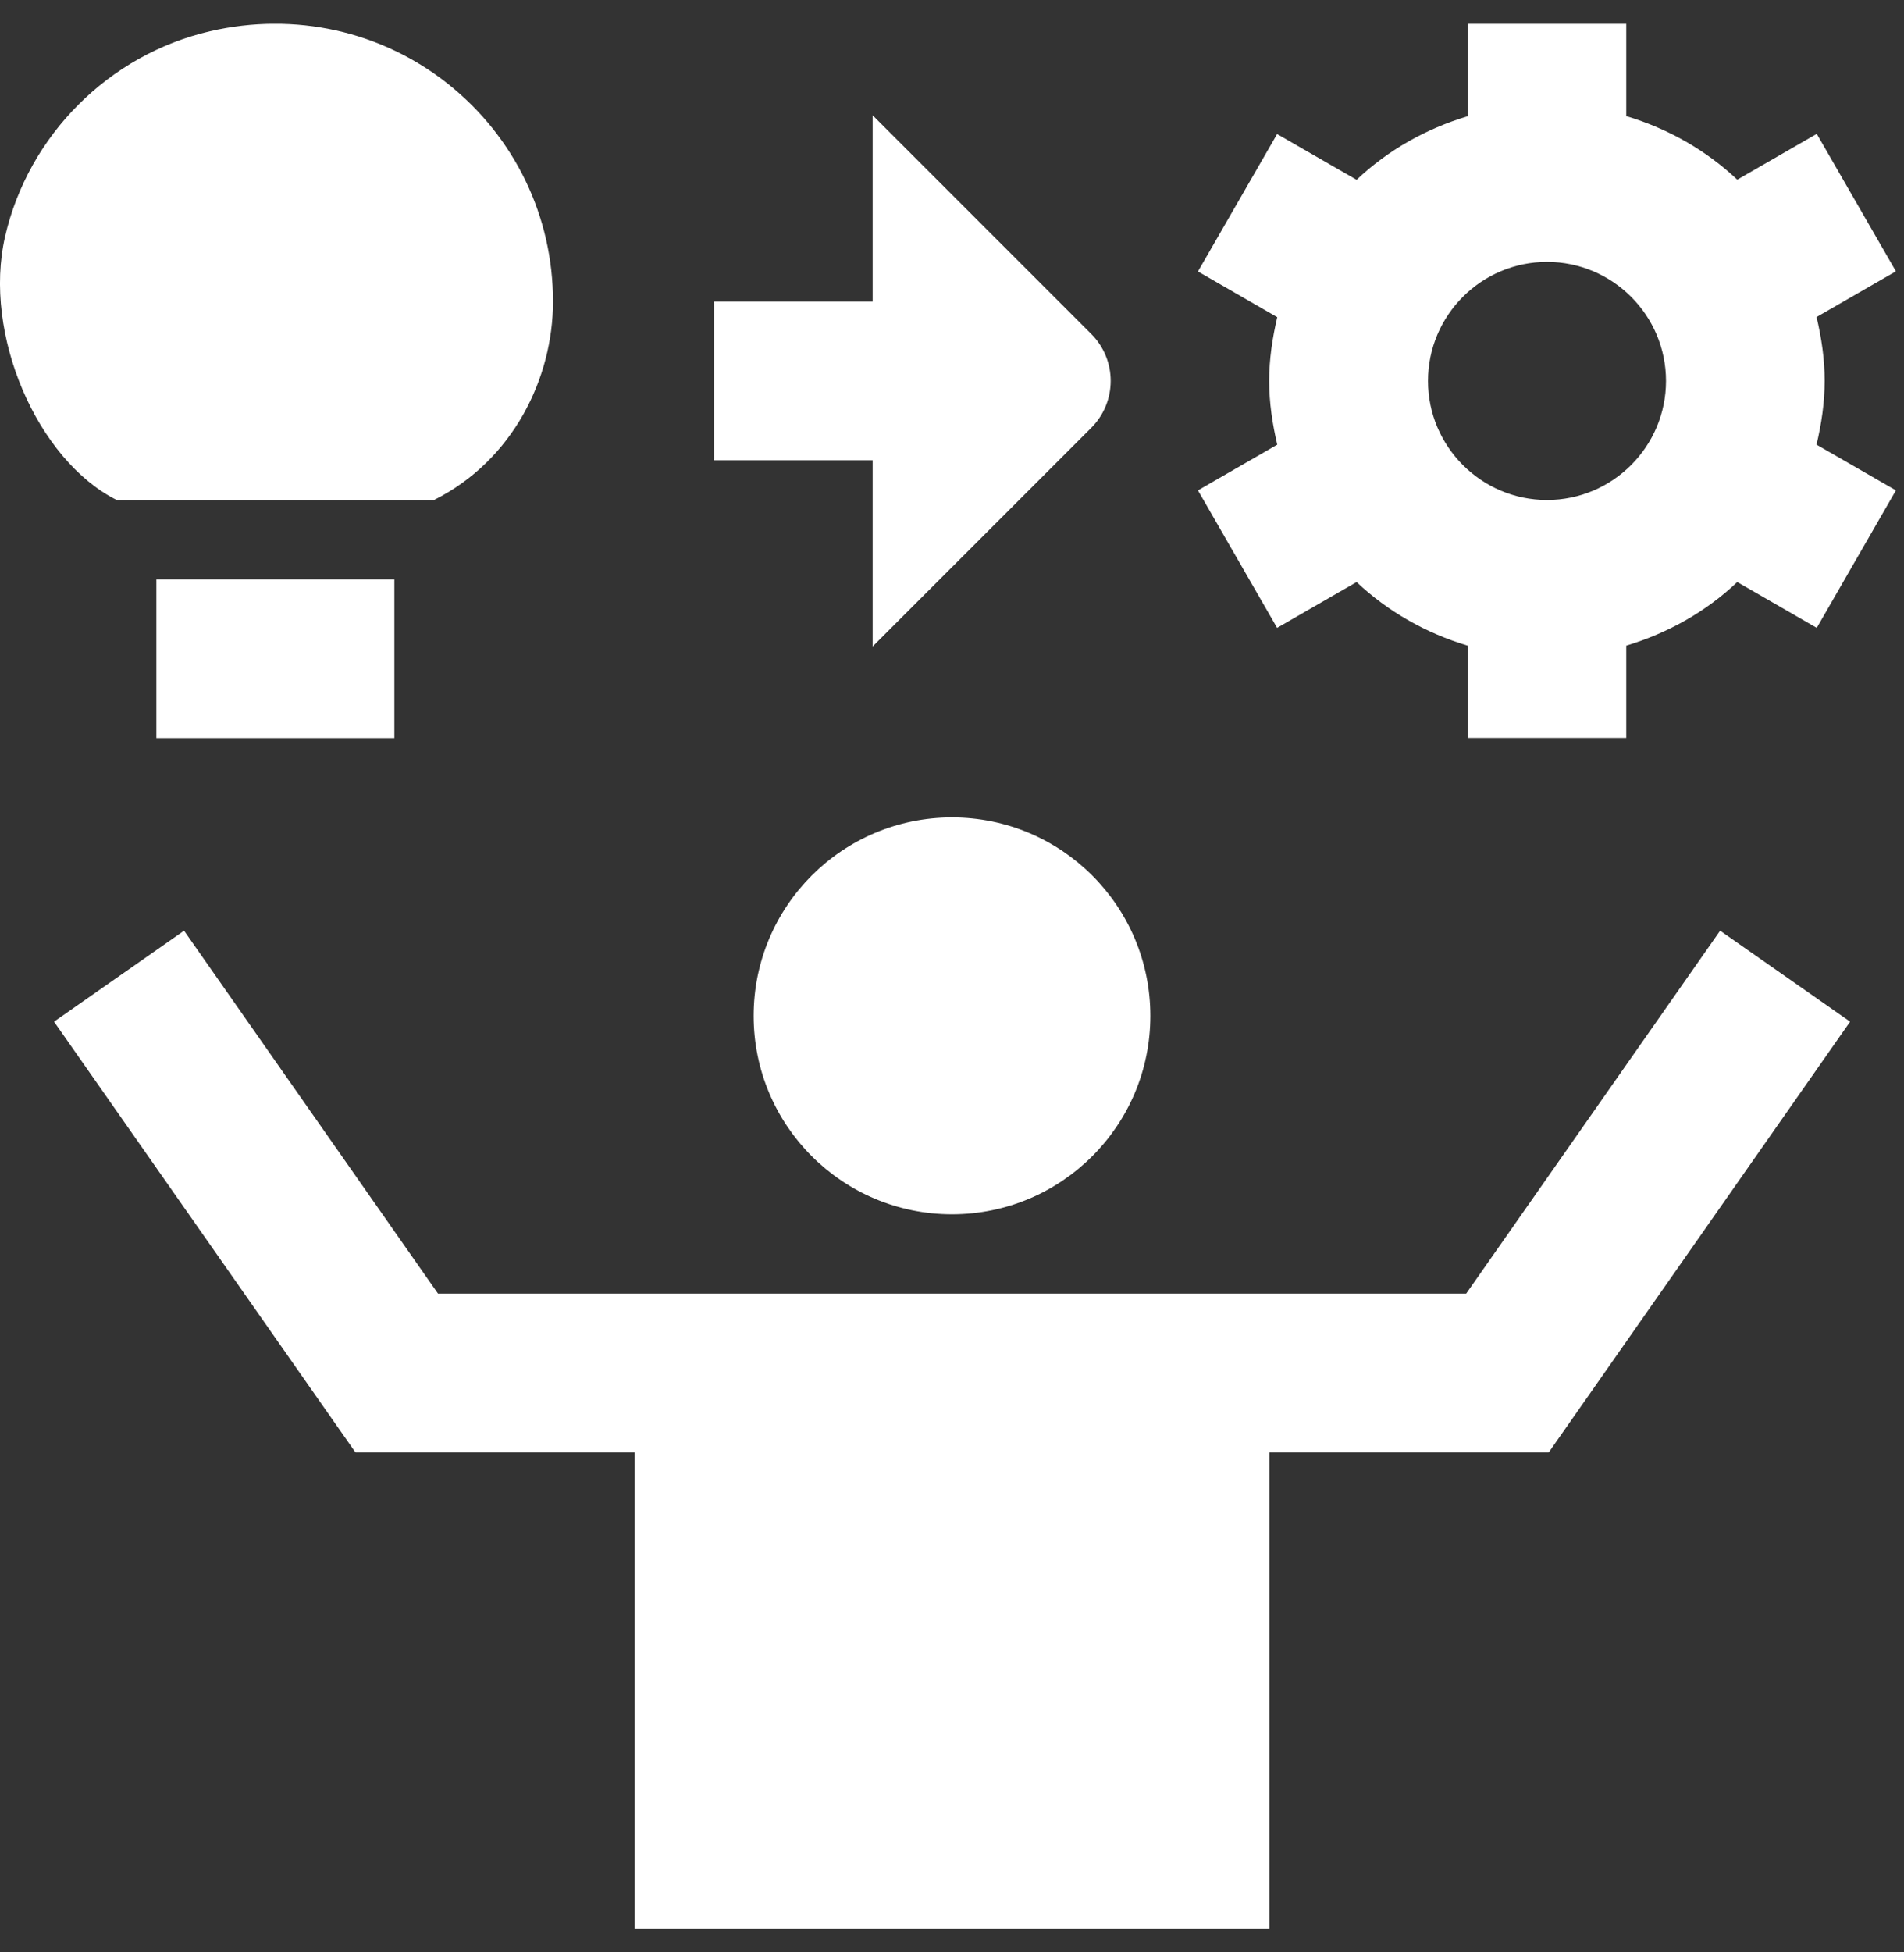 <svg width="40" height="41" viewBox="0 0 40 41" fill="none" xmlns="http://www.w3.org/2000/svg">
<rect x="0" y="0" width="40" height="41" fill="#333333" stroke="none"/>
<g clip-path="url(#clip0_1685_671)">
<path d="M24.167 21.333C24.167 23.635 22.302 25.5 20 25.5C17.698 25.5 15.833 23.635 15.833 21.333C15.833 19.031 17.698 17.166 20 17.166C22.302 17.166 24.167 19.031 24.167 21.333ZM30.798 27.166H9.202L3.867 19.545L1.135 21.455L7.467 30.5H13.335V40.5H26.668V30.5H32.537L38.868 21.455L36.137 19.545L30.802 27.166H30.798ZM18.333 13.576L22.925 8.985C23.47 8.44 23.47 7.558 22.925 7.013L18.333 2.421V6.333H15V9.666H18.333V13.576ZM38.163 9.338L39.83 10.298L38.167 13.185L36.497 12.223C35.845 12.841 35.047 13.293 34.165 13.558V15.496H30.832V13.558C29.95 13.293 29.153 12.84 28.5 12.223L26.83 13.185L25.167 10.298L26.833 9.338C26.732 8.906 26.663 8.461 26.663 8C26.663 7.538 26.732 7.093 26.833 6.661L25.167 5.701L26.83 2.815L28.5 3.776C29.152 3.158 29.95 2.706 30.832 2.441V0.5H34.165V2.438C35.047 2.703 35.843 3.156 36.497 3.773L38.167 2.811L39.83 5.698L38.163 6.658C38.265 7.09 38.333 7.535 38.333 7.996C38.333 8.458 38.265 8.903 38.163 9.335V9.338ZM35 8C35 6.621 33.878 5.5 32.5 5.5C31.122 5.5 30 6.621 30 8C30 9.378 31.122 10.5 32.5 10.5C33.878 10.5 35 9.378 35 8ZM8.285 15.5V12.166H3.285V15.5H8.285ZM2.452 10.5H9.118C10.785 9.666 11.618 7.931 11.618 6.333C11.618 4.545 10.815 2.88 9.413 1.763C8.012 0.65 6.192 0.245 4.413 0.656C2.288 1.148 0.597 2.84 0.107 4.966C-0.367 7.02 0.785 9.666 2.452 10.5Z" fill="white"/>
</g>
<defs>
<clipPath id="clip0_1685_671">
<rect width="40" height="40" fill="white" transform="translate(0 0.5)"/>
</clipPath>
</defs>
</svg>
